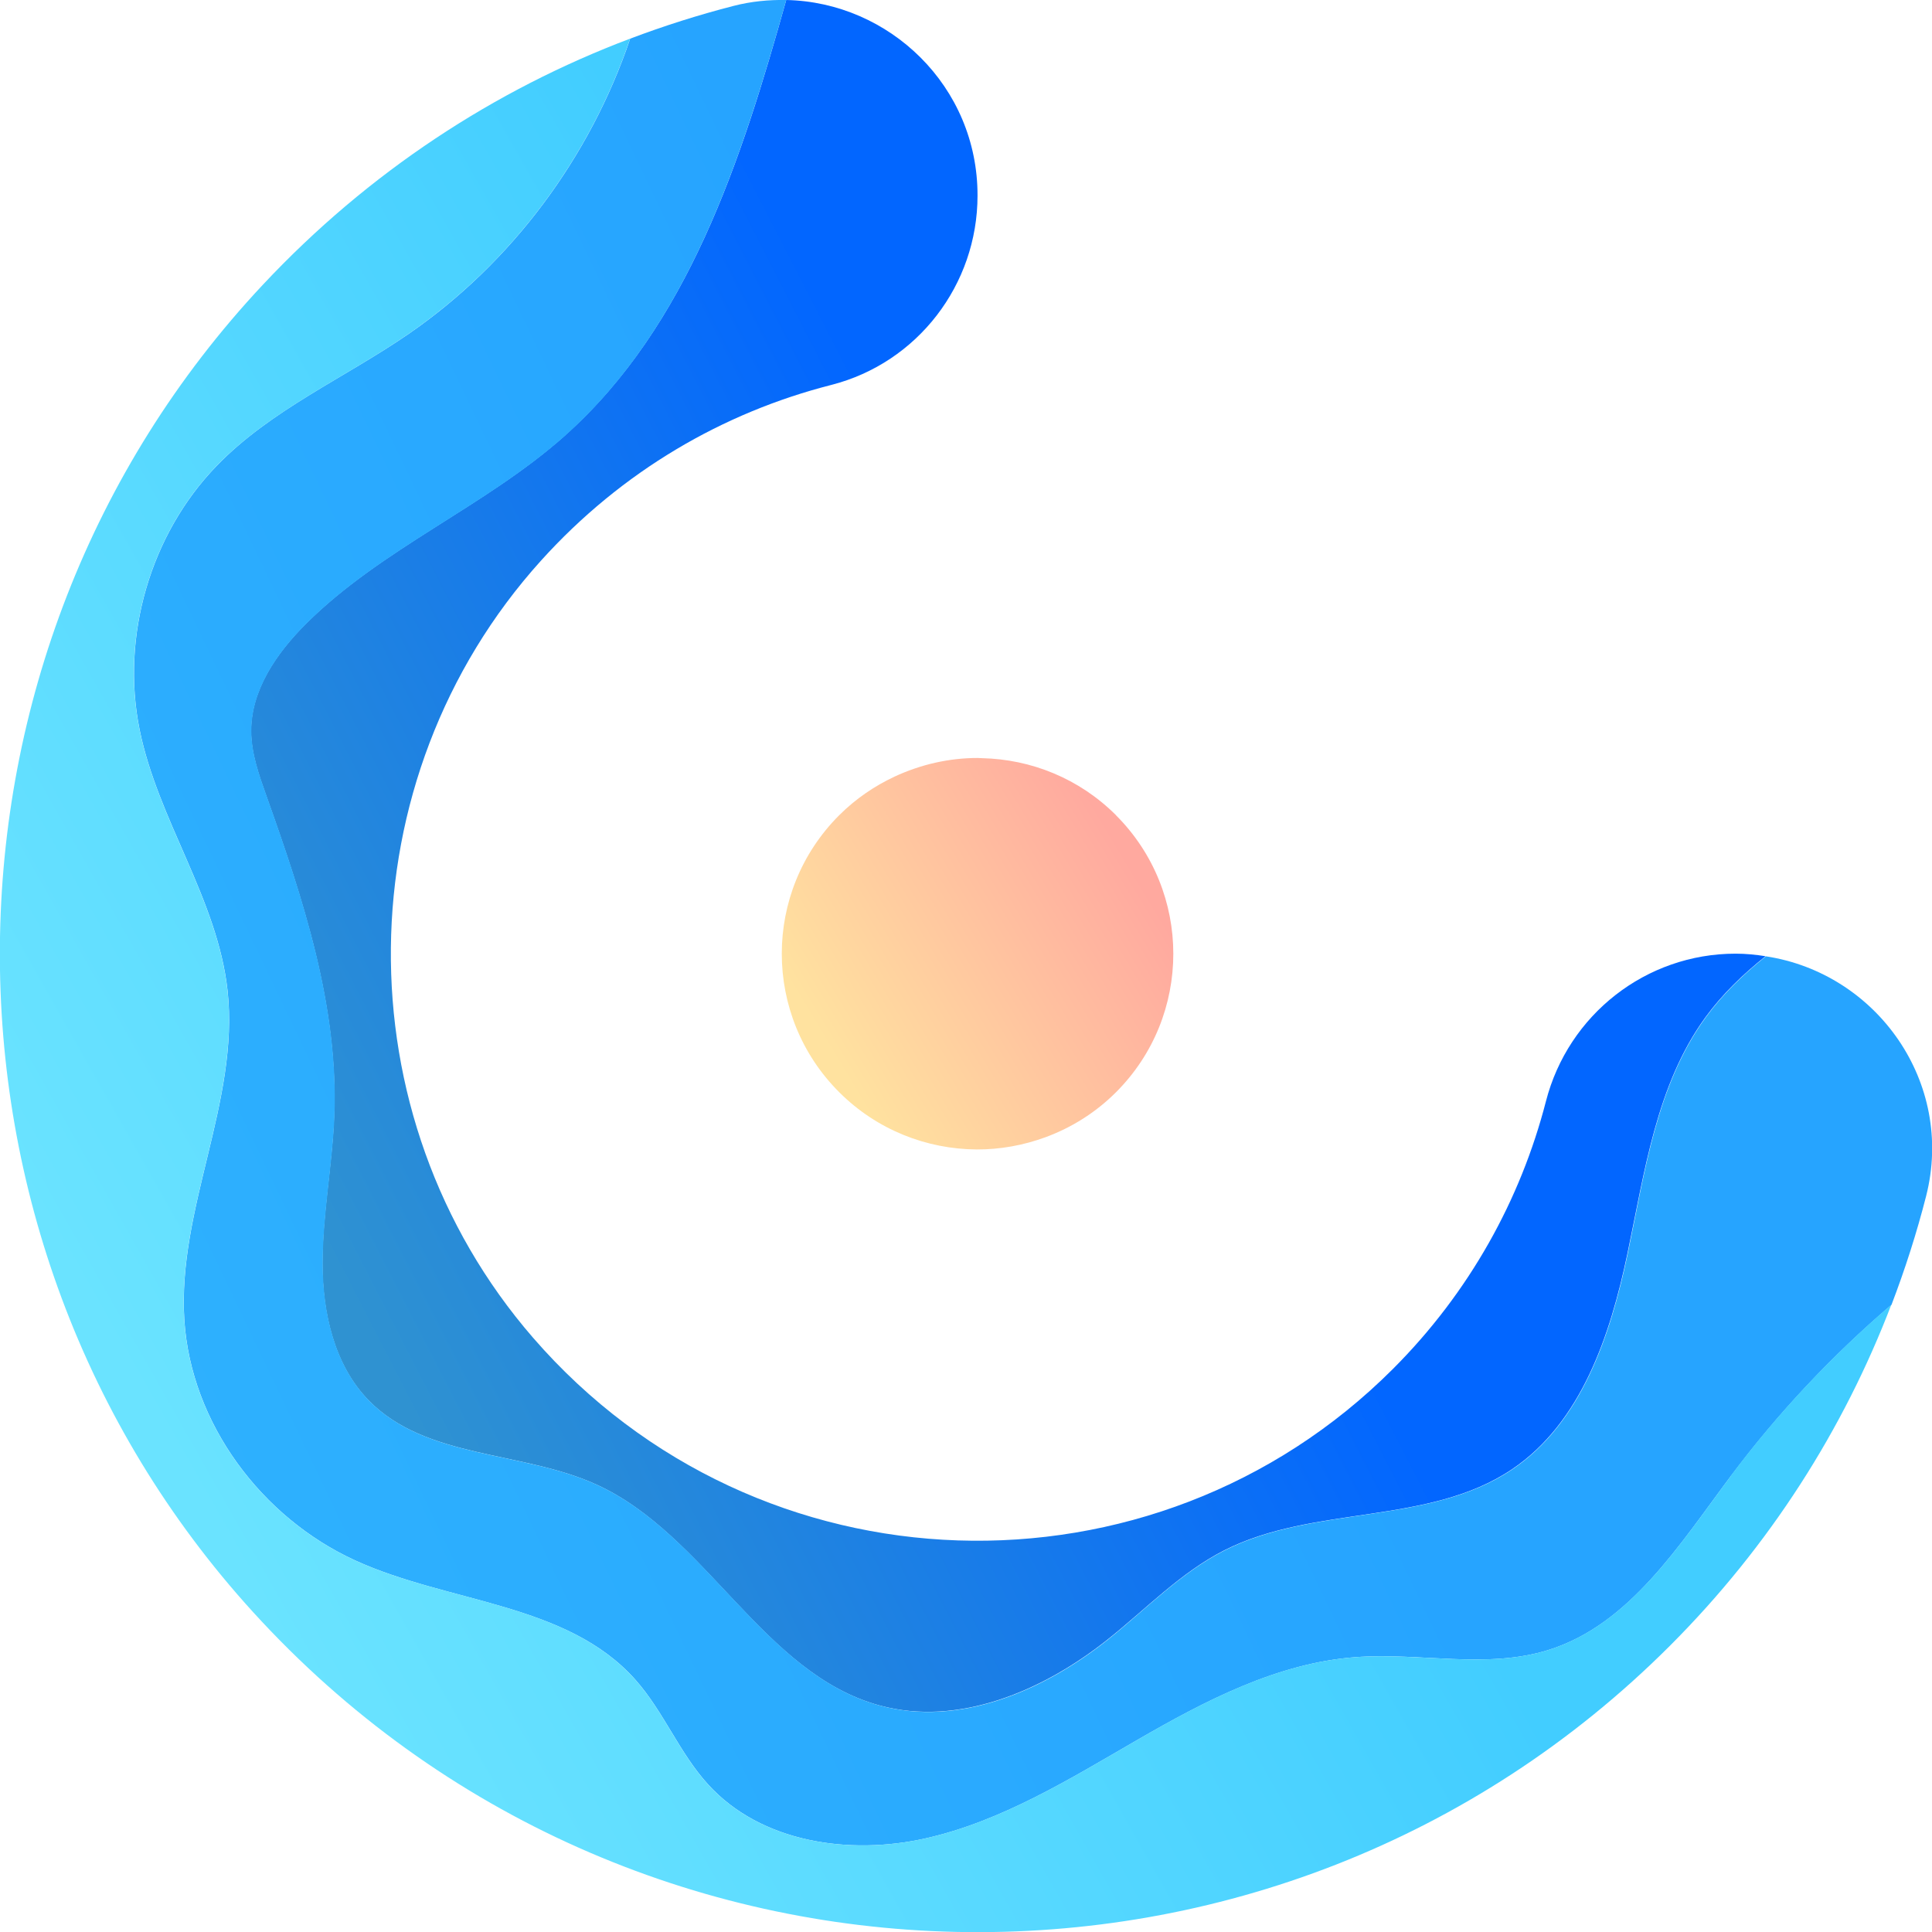 <?xml version="1.0" encoding="UTF-8"?><svg id="_图层_2" xmlns="http://www.w3.org/2000/svg" width="189.46" height="189.48" xmlns:xlink="http://www.w3.org/1999/xlink" viewBox="0 0 189.46 189.48"><defs><style>.cls-1{fill:url(#_未命名的渐变_374);}.cls-2{fill:url(#_未命名的渐变_200);}.cls-3{fill:url(#_未命名的渐变_212);}.cls-4{fill:url(#_未命名的渐变_6);}</style><linearGradient id="_未命名的渐变_212" x1="28.03" y1="115.64" x2="104.71" y2="76.22" gradientUnits="userSpaceOnUse"><stop offset="0" stop-color="#2f92d1"/><stop offset="1" stop-color="#0266ff"/></linearGradient><linearGradient id="_未命名的渐变_200" x1="9.92" y1="129.22" x2="108.2" y2="82.24" gradientUnits="userSpaceOnUse"><stop offset="0" stop-color="#2eb1fe"/><stop offset="1" stop-color="#26a4ff"/></linearGradient><linearGradient id="_未命名的渐变_6" x1="14.86" y1="139.34" x2="105.58" y2="88.04" gradientUnits="userSpaceOnUse"><stop offset="0" stop-color="#6ae3ff"/><stop offset="1" stop-color="#42cdff"/></linearGradient><linearGradient id="_未命名的渐变_374" x1="81.03" y1="102.44" x2="110.73" y2="84.62" gradientUnits="userSpaceOnUse"><stop offset="0" stop-color="#ffe29f"/><stop offset="1" stop-color="#ffa99f"/></linearGradient></defs><g id="_图层_1-2"><g><path class="cls-3" d="M55.43,42.68c-7.85,7-18,11.07-25.45,18.5-2.86,2.86-5.39,6.5-5.36,10.56,.02,2.15,.75,4.22,1.47,6.24,3.61,10.14,7.09,20.64,6.68,31.41-.18,4.85-1.15,9.65-1.15,14.5,0,4.85,1.15,9.97,4.52,13.43,5.63,5.77,15.02,4.93,22.34,8.26,10.78,4.91,16.34,18.54,27.76,21.66,7.76,2.12,16.03-1.42,22.35-6.44,3.78-3,7.18-6.59,11.47-8.77,8.79-4.46,20.04-2.44,28.22-7.95,6.78-4.57,9.62-13.1,11.31-21.14,1.69-8.04,2.84-16.57,7.66-23.19,1.66-2.28,3.69-4.22,5.89-5.98-.96-.15-1.93-.25-2.94-.25h0c-8.78,0-16.41,5.97-18.6,14.48-2.48,9.62-7.49,18.73-15.01,26.25-23.44,23.44-62.22,22.41-84.32-3.07-18.89-21.79-18.54-54.79,.78-76.2,7.93-8.79,17.88-14.53,28.46-17.23,8.46-2.16,14.35-9.83,14.35-18.57C95.88,8.46,87.21,.21,77.1,0c-4.39,15.7-9.63,31.93-21.67,42.67Z"/><path class="cls-2" d="M40.09,32.73c-6.3,4.34-13.55,7.46-18.87,12.98-6.46,6.69-9.38,16.68-7.53,25.83,1.79,8.87,7.65,16.62,8.63,25.62,1.18,10.84-4.94,21.4-4.24,32.29,.65,10.14,7.59,19.39,16.77,23.58,9.17,4.19,20.75,4.14,27.46,11.69,2.77,3.12,4.32,7.19,7.13,10.27,5.18,5.7,13.84,6.97,21.32,5.29,7.48-1.68,14.15-5.83,20.8-9.67,6.65-3.84,13.7-7.52,21.34-8.1,6.33-.48,12.87,1.19,18.93-.7,8-2.49,12.87-10.34,17.92-17.08,4.61-6.16,9.91-11.79,15.74-16.78,1.34-3.51,2.48-7.07,3.4-10.68,2.81-11.09-4.81-21.83-15.72-23.49-2.2,1.76-4.23,3.7-5.89,5.98-4.83,6.62-5.97,15.15-7.66,23.19-1.69,8.04-4.54,16.58-11.31,21.14-8.18,5.51-19.43,3.49-28.22,7.95-4.3,2.18-7.7,5.76-11.47,8.77-6.31,5.02-14.59,8.57-22.35,6.44-11.41-3.12-16.98-16.75-27.76-21.66-7.32-3.33-16.71-2.49-22.34-8.26-3.37-3.46-4.52-8.58-4.52-13.43,0-4.85,.96-9.65,1.15-14.5,.41-10.77-3.07-21.27-6.68-31.41-.72-2.02-1.45-4.09-1.47-6.24-.03-4.06,2.49-7.7,5.36-10.56,7.45-7.43,17.6-11.5,25.45-18.5C67.47,31.93,72.7,15.7,77.1,0c-1.7-.03-3.43,.13-5.17,.58-3.42,.88-6.8,1.95-10.13,3.21-3.94,11.64-11.63,21.99-21.71,28.94Z"/><path class="cls-4" d="M169.74,144.73c-5.04,6.74-9.92,14.58-17.92,17.08-6.06,1.89-12.61,.22-18.93,.7-7.65,.58-14.69,4.25-21.34,8.1-6.65,3.84-13.32,7.99-20.8,9.67-7.48,1.68-16.14,.41-21.32-5.29-2.81-3.08-4.36-7.16-7.13-10.27-6.72-7.56-18.3-7.51-27.46-11.69-9.18-4.19-16.12-13.44-16.77-23.58-.7-10.89,5.42-21.44,4.24-32.29-.98-8.99-6.84-16.75-8.63-25.62-1.85-9.15,1.07-19.14,7.53-25.83,5.33-5.51,12.57-8.63,18.87-12.98,10.08-6.95,17.77-17.3,21.71-28.94-13.26,5.01-25.63,13.05-36.02,24.14-34,36.28-34.43,93.39-.96,130.15,37.08,40.72,100.43,41.83,138.94,3.32,9.82-9.82,17.05-21.26,21.72-33.46-5.83,5-11.13,10.62-15.74,16.78Z"/><path class="cls-1" d="M109.45,79.95c-3.63-3.63-8.36-5.49-13.13-5.6-.15,0-.3-.02-.45-.02-2.79,0-5.57,.63-8.15,1.83-1.96,.92-3.81,2.17-5.43,3.79-7.5,7.5-7.5,19.65,0,27.15,3.72,3.72,8.6,5.59,13.48,5.62,2.29,.01,4.58-.4,6.76-1.2,2.52-.93,4.89-2.39,6.91-4.41,3.75-3.75,5.62-8.66,5.62-13.58,0-4.91-1.87-9.83-5.62-13.58Z"/></g></g></svg>